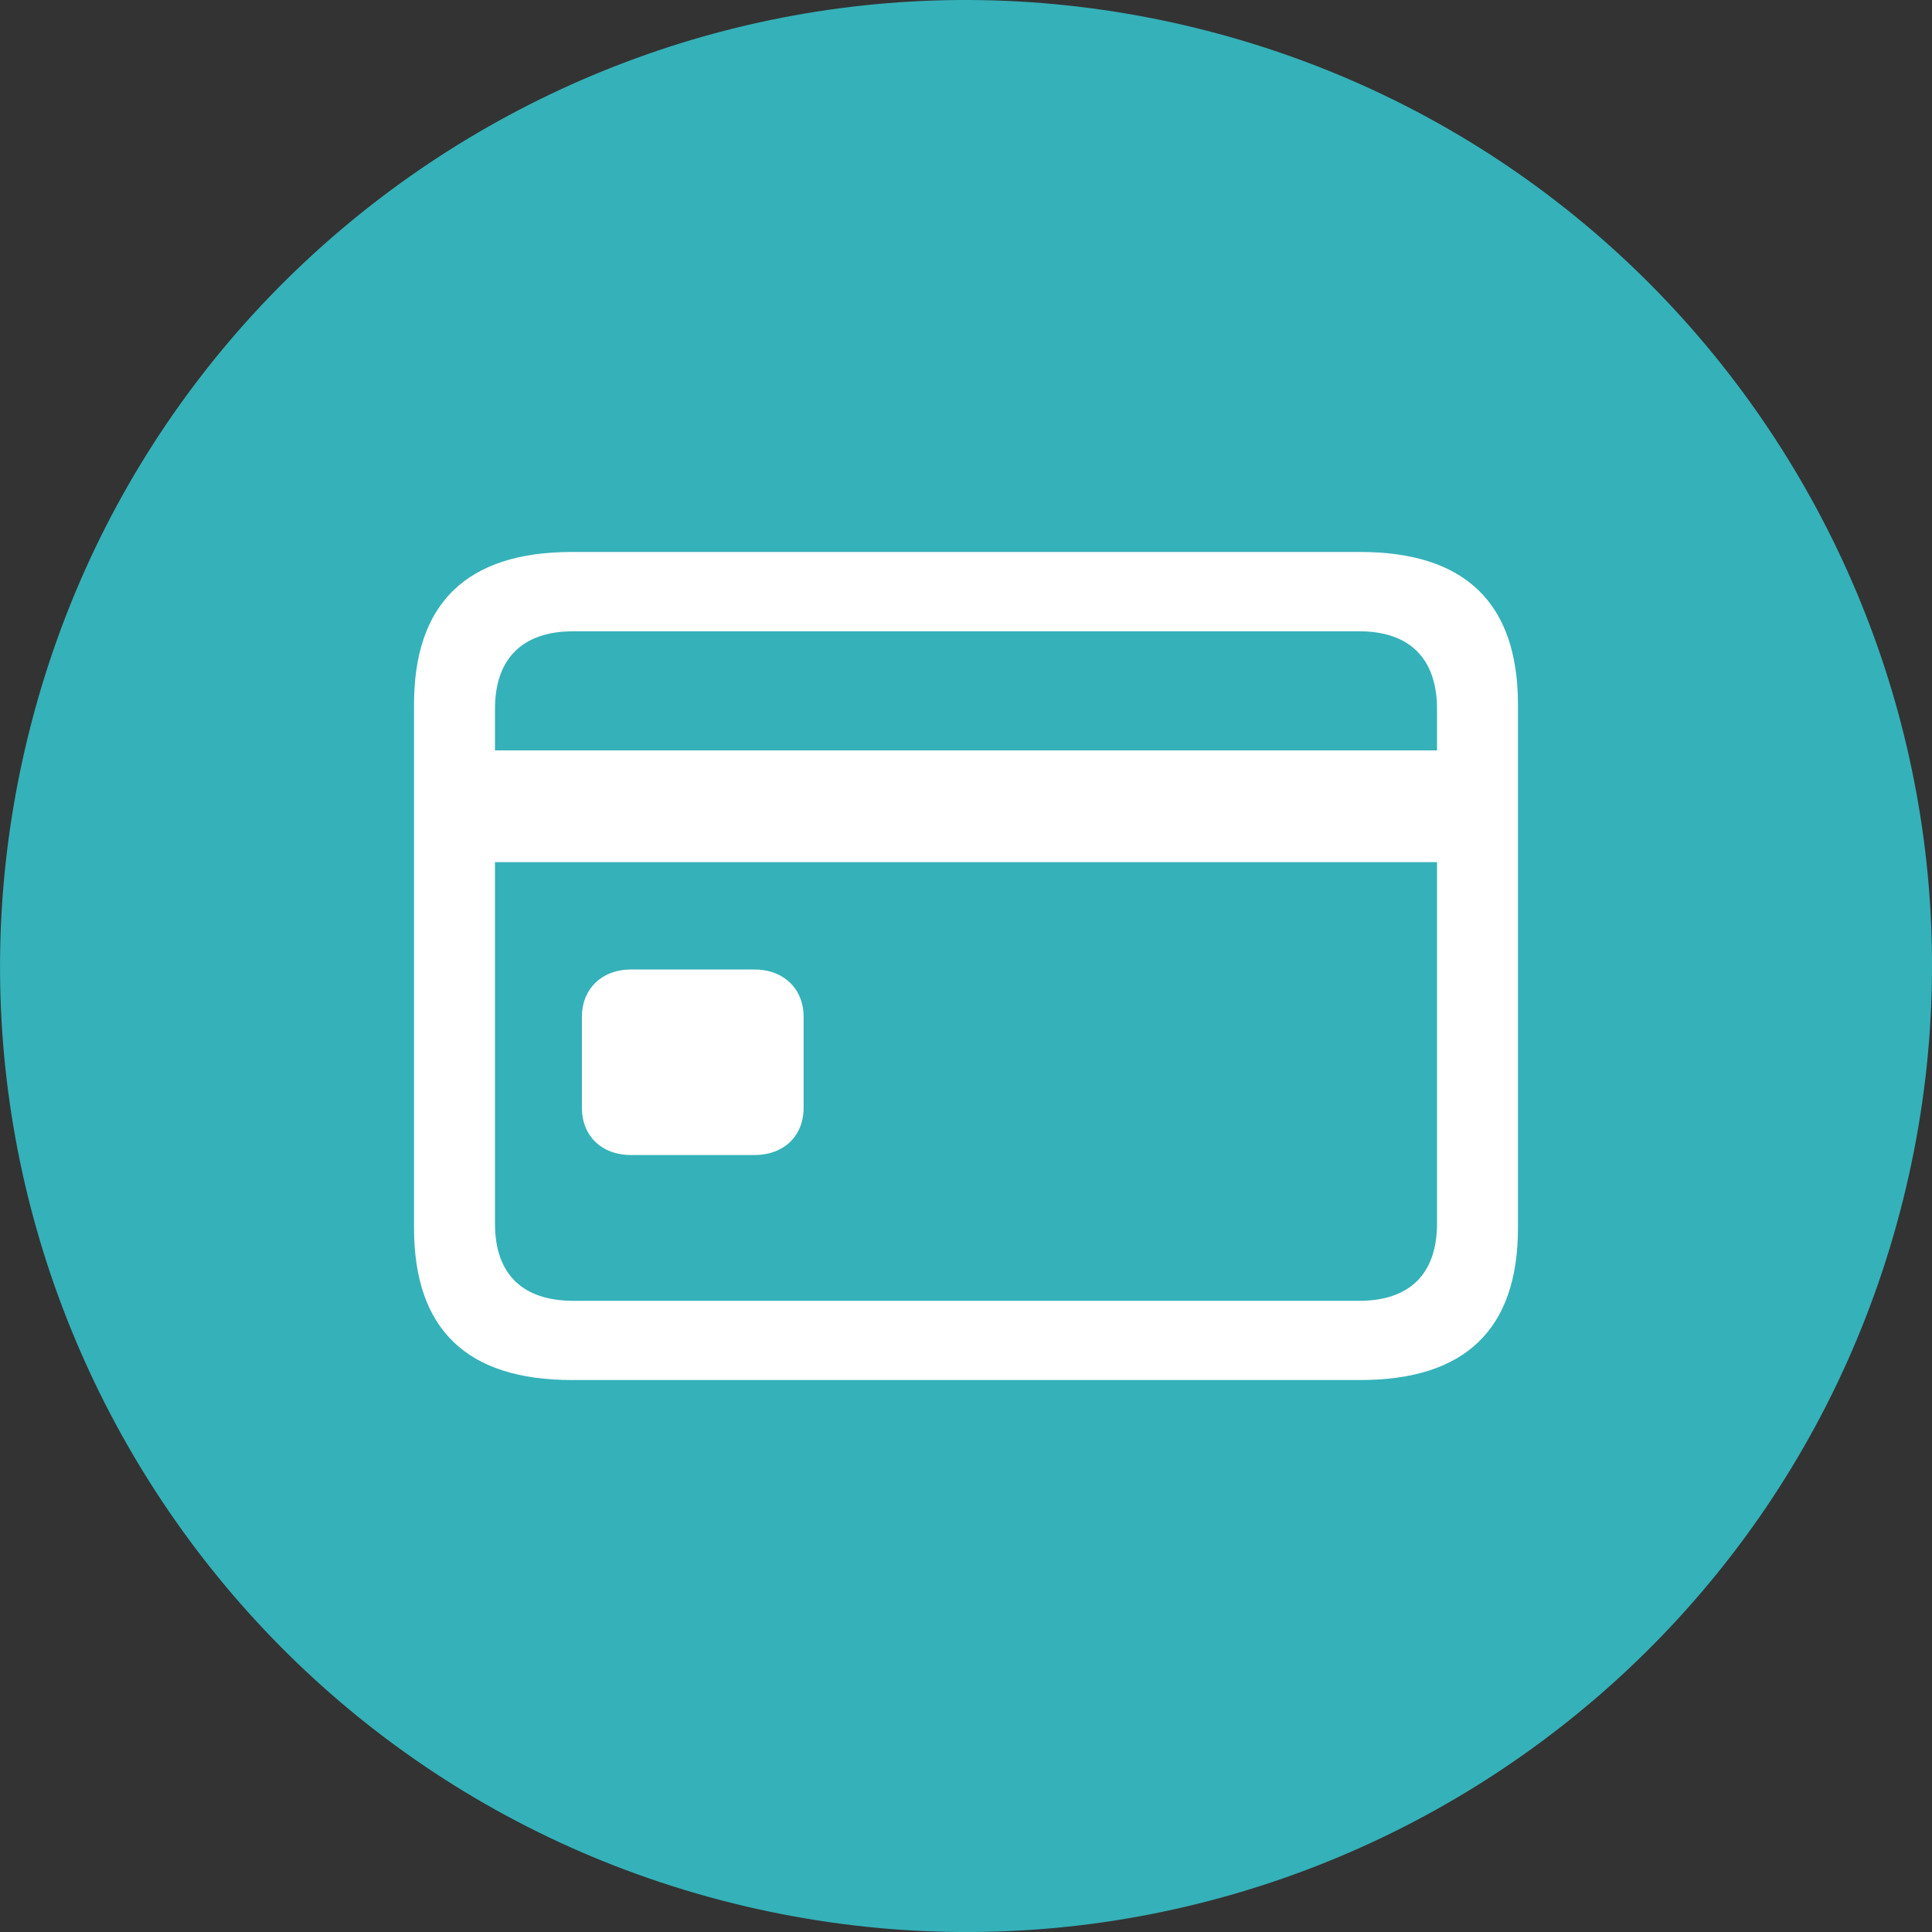 <svg width="20" height="20" viewBox="0 0 20 20" fill="none" xmlns="http://www.w3.org/2000/svg">
<rect x="0" y="0" width="20" height="20" fill="#333333" stroke="none"/>
<path d="M19.701 12.419C18.365 17.776 12.938 21.037 7.58 19.701C2.224 18.365 -1.037 12.939 0.3 7.582C1.635 2.224 7.061 -1.036 12.418 0.299C17.776 1.635 21.037 7.062 19.701 12.419L19.701 12.419H19.701Z" fill="#35B1B9"/>
<path d="M5.92 14.286H14.08C15.168 14.286 15.714 13.761 15.714 12.711V7.294C15.714 6.244 15.168 5.714 14.08 5.714H5.92C4.832 5.714 4.286 6.244 4.286 7.294V12.711C4.286 13.761 4.832 14.286 5.92 14.286ZM5.124 7.34C5.124 6.81 5.415 6.535 5.936 6.535H14.07C14.585 6.535 14.876 6.81 14.876 7.34V7.768H5.124V7.34ZM5.936 13.466C5.415 13.466 5.124 13.196 5.124 12.666V8.925H14.876V12.665C14.876 13.195 14.585 13.466 14.07 13.466L5.936 13.466ZM6.534 11.957H7.809C8.116 11.957 8.319 11.758 8.319 11.468V10.525C8.319 10.24 8.116 10.036 7.809 10.036H6.534C6.227 10.036 6.024 10.24 6.024 10.525V11.468C6.024 11.758 6.227 11.957 6.534 11.957Z" fill="white"/>
</svg>
